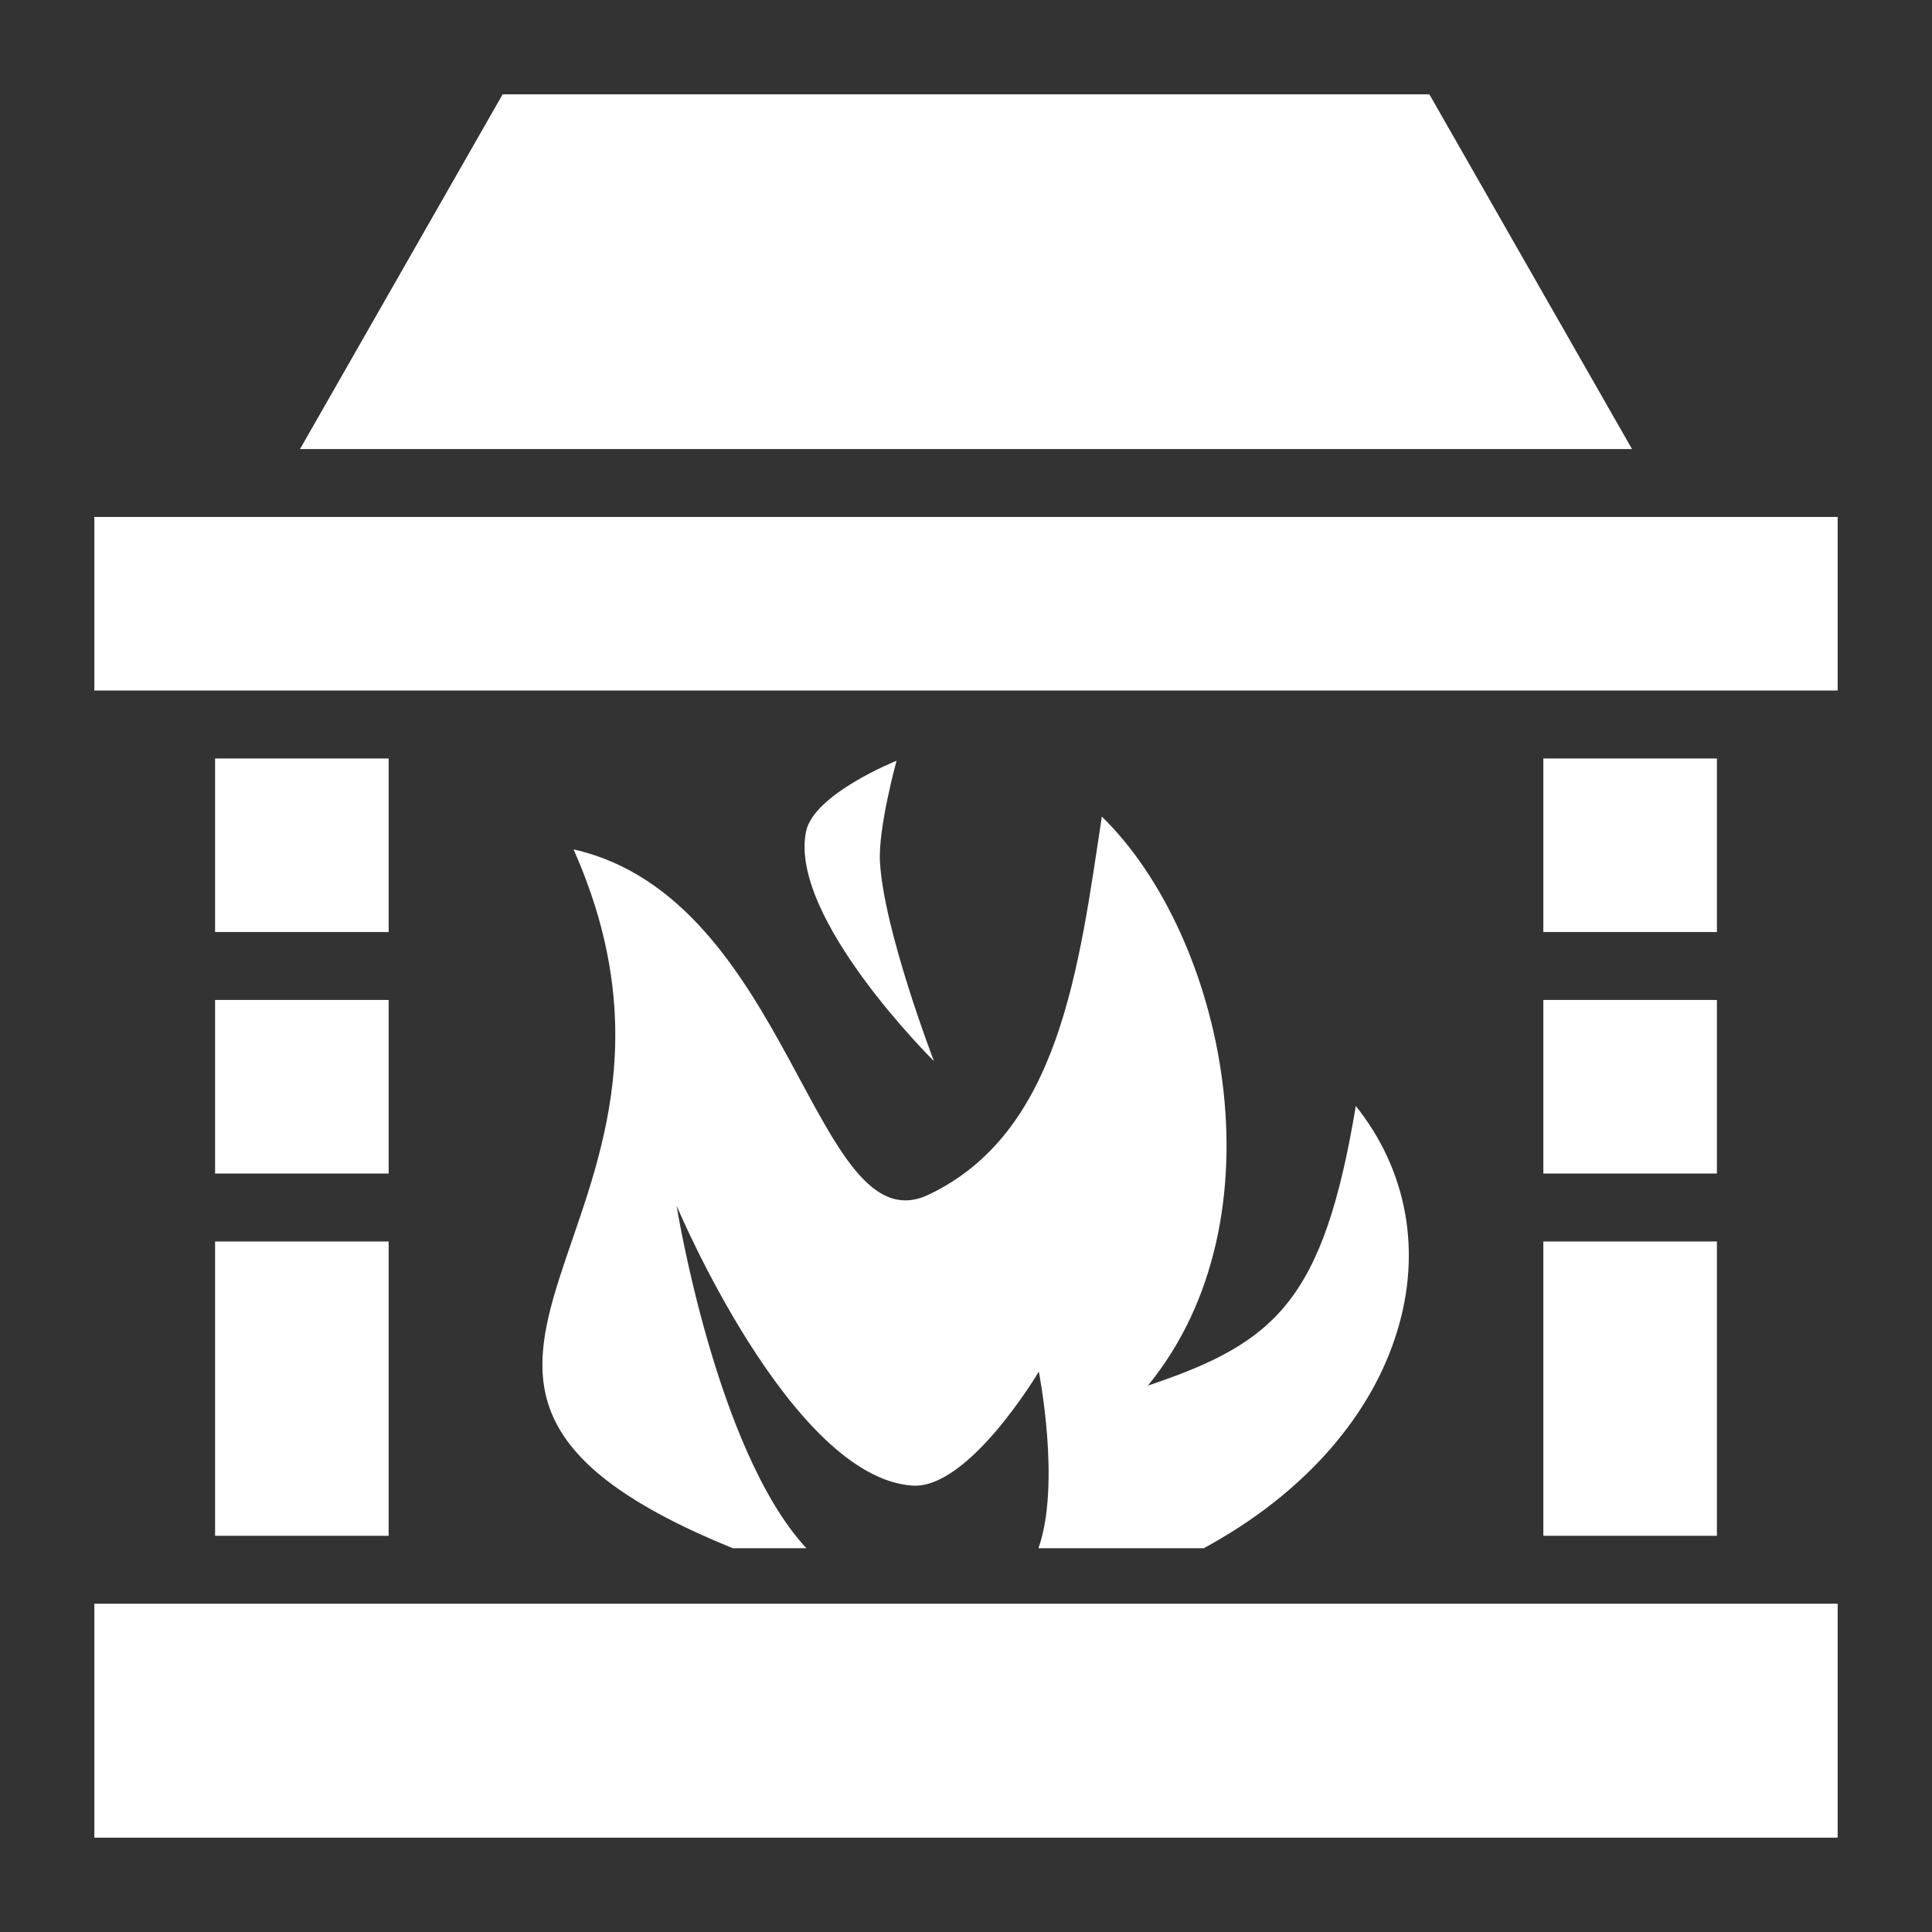 <svg style="height: 512px; width: 512px;" xmlns="http://www.w3.org/2000/svg" viewBox="0 0 512 512"><rect x="0" y="0" width="512" height="512" fill="#333333" stroke="none"/><defs><radialGradient id="delapouite-fireplace-gradient-0"><stop offset="0%" stop-color="#000" stop-opacity="1"></stop><stop offset="100%" stop-color="#000" stop-opacity="1"></stop></radialGradient></defs><g class="" style="" transform="translate(0,0)"><path d="M133.2 25l-53.69 94H432.5l-53.7-94H133.2zM25 137v46h462v-46H25zm32 64v46h46v-46H57zm352 0v46h46v-46h-46zm-171.4.6s-22 8.8-24 18.8c-4.6 22.8 33.9 60.8 33.9 60.8s-13.3-34.6-14.3-52.8c-.5-9.1 4.4-26.8 4.4-26.8zm54.4 14.8c-6.1 40.2-11.2 83.7-45.9 100.2-30.3 14.4-36.4-78.5-94.1-91.5 44.9 101.1-68.9 139.9 42.2 185.2h19.5c-24-25.9-34.4-90.8-34.4-90.8s30.2 72 62.5 74.2c15 1 33.5-30.2 33.5-30.2s5.9 29.8-.1 46.8H319c27.3-14.8 44.6-35.7 51.2-57.3 6.5-20.9 3-42.5-10.9-59.9-8.6 51.8-21.4 62.8-55.1 74.1 36.6-44.7 20.2-119.2-12.2-150.8zM57 265v46h46v-46H57zm352 0v46h46v-46h-46zM57 329v78h46v-78H57zm352 0v78h46v-78h-46zM25 425v62h462v-62H25z" fill="#fff" fill-opacity="1"></path></g></svg>